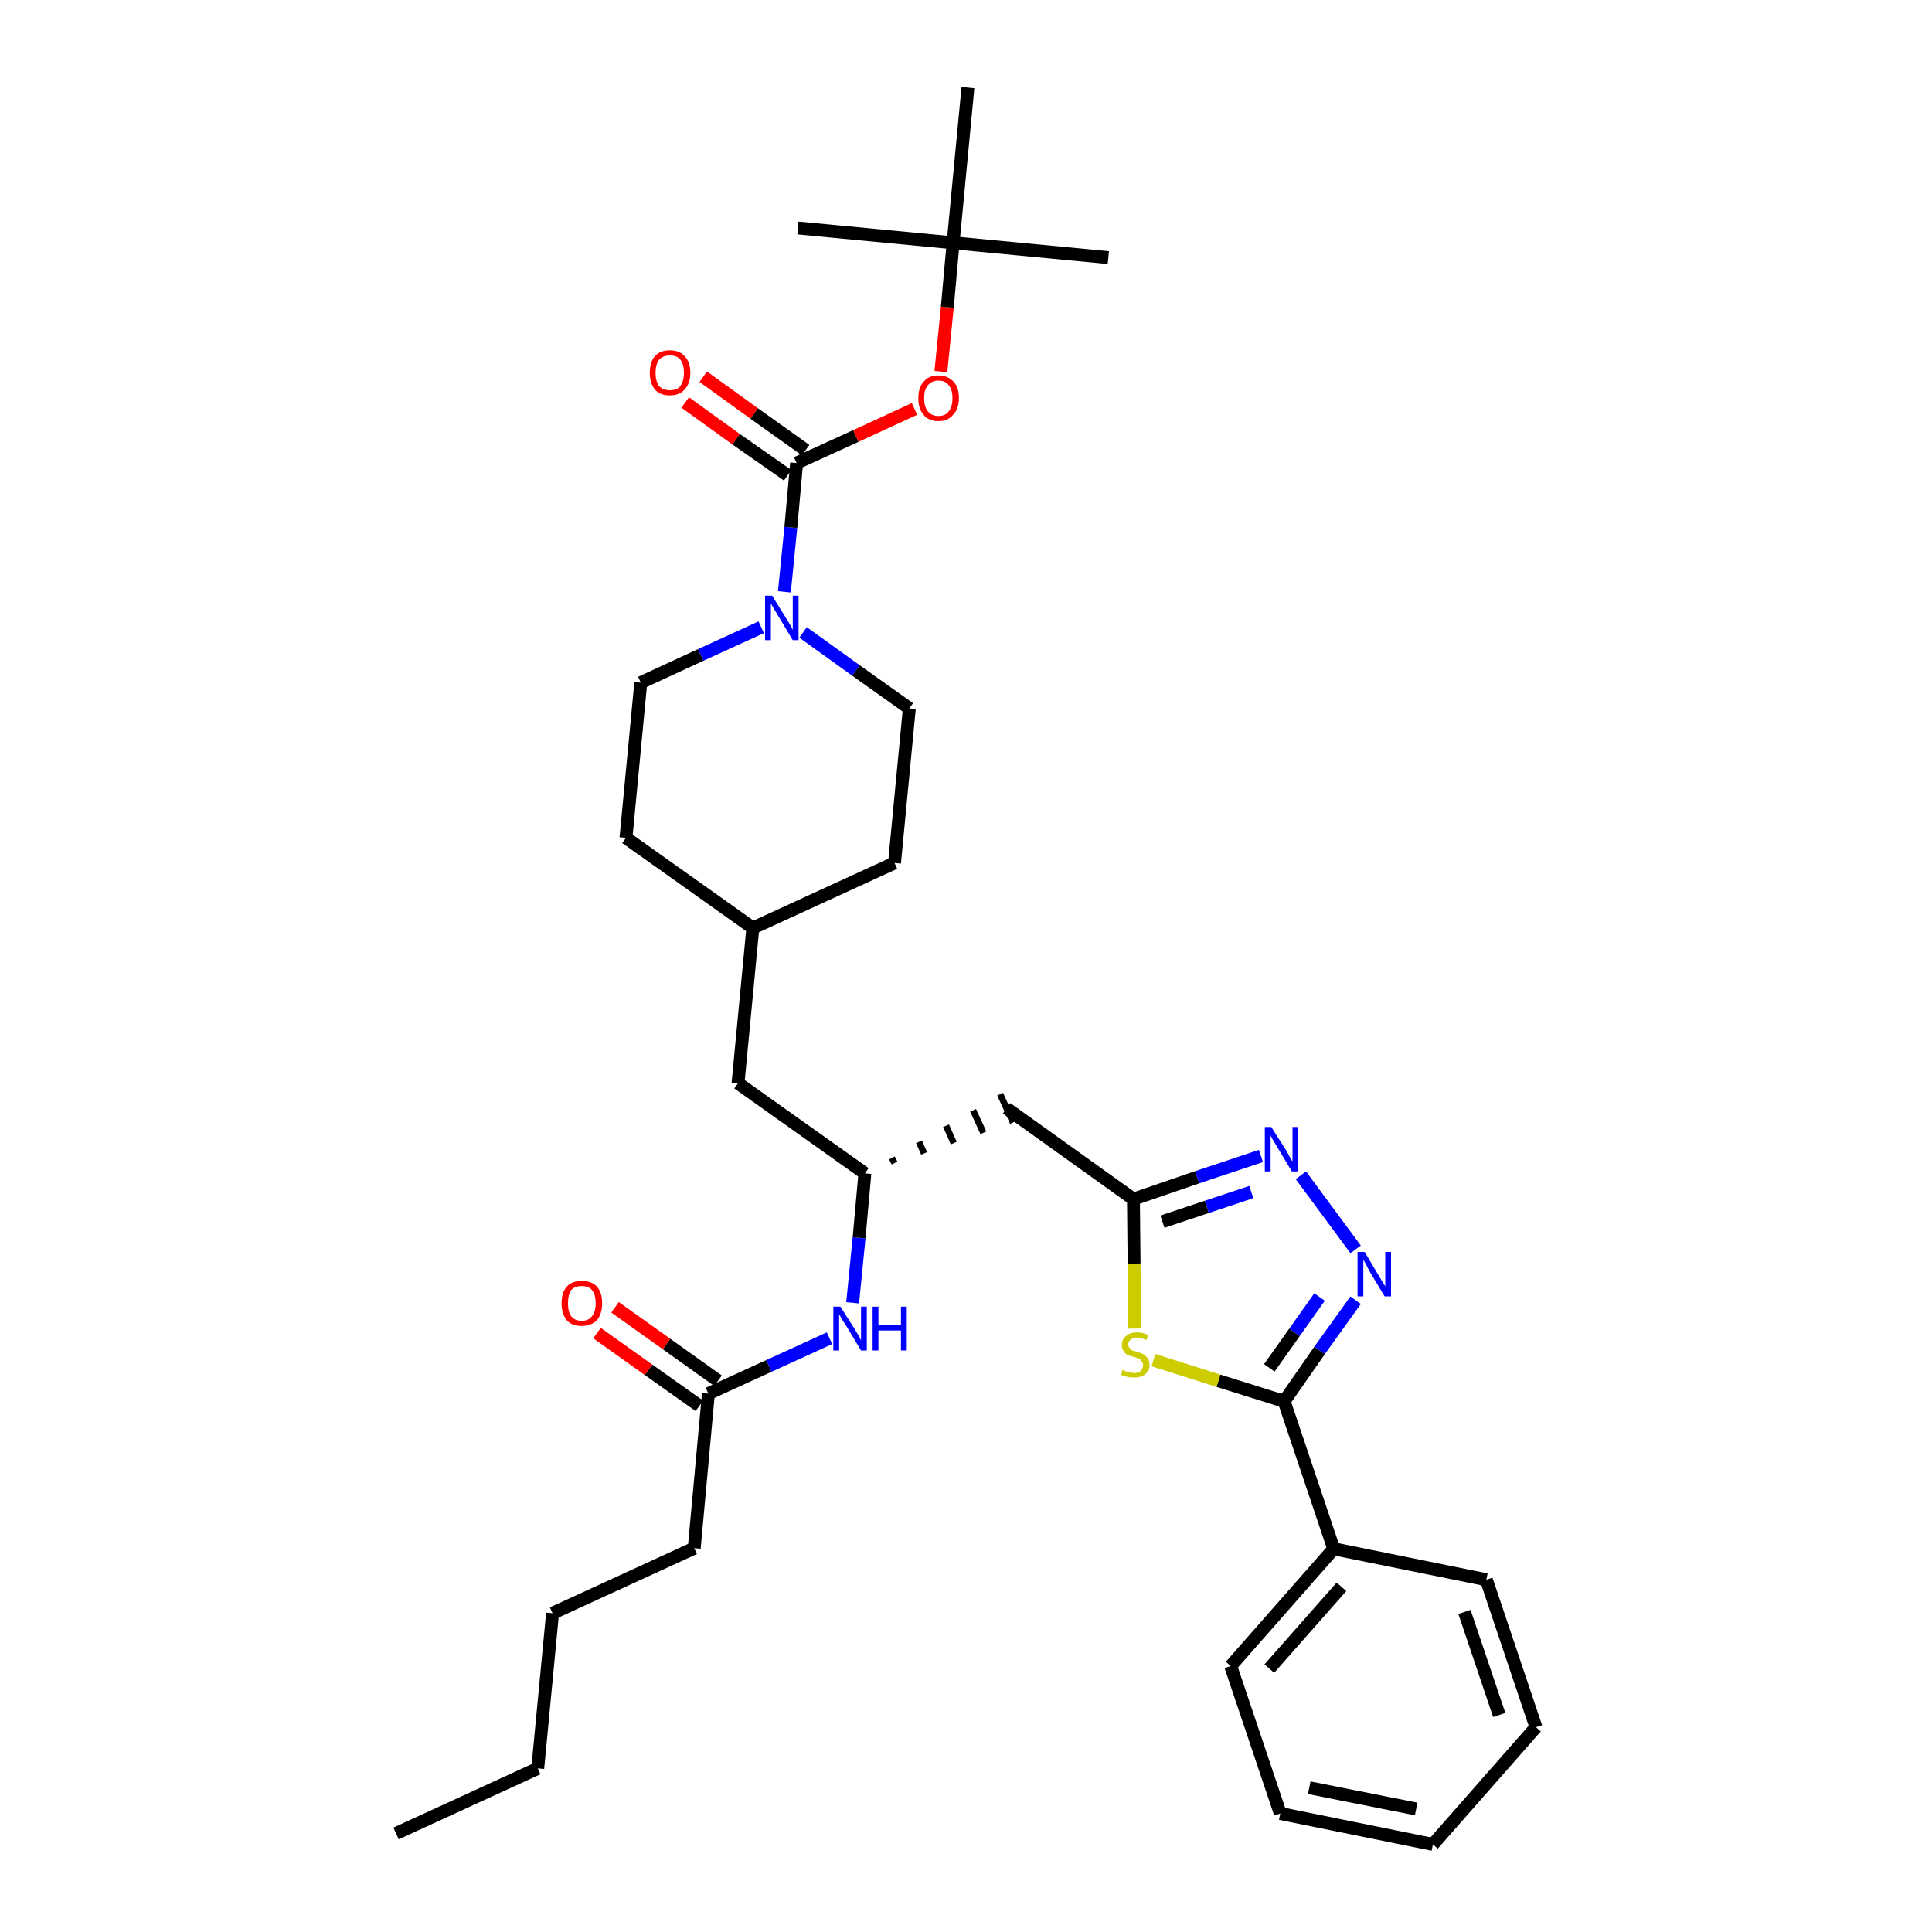 <?xml version='1.0' encoding='iso-8859-1'?>
<svg version='1.1' baseProfile='full'
              xmlns='http://www.w3.org/2000/svg'
                      xmlns:rdkit='http://www.rdkit.org/xml'
                      xmlns:xlink='http://www.w3.org/1999/xlink'
                  xml:space='preserve'
width='300px' height='300px' viewBox='0 0 300 300'>
<!-- END OF HEADER -->
<path class='bond-0 atom-0 atom-1' d='M 61.5,284.7 L 83.5,274.6' style='fill:none;fill-rule:evenodd;stroke:#000000;stroke-width:2.0px;stroke-linecap:butt;stroke-linejoin:miter;stroke-opacity:1' />
<path class='bond-1 atom-1 atom-2' d='M 83.5,274.6 L 85.8,250.5' style='fill:none;fill-rule:evenodd;stroke:#000000;stroke-width:2.0px;stroke-linecap:butt;stroke-linejoin:miter;stroke-opacity:1' />
<path class='bond-2 atom-2 atom-3' d='M 85.8,250.5 L 107.8,240.4' style='fill:none;fill-rule:evenodd;stroke:#000000;stroke-width:2.0px;stroke-linecap:butt;stroke-linejoin:miter;stroke-opacity:1' />
<path class='bond-3 atom-3 atom-4' d='M 107.8,240.4 L 110.0,216.4' style='fill:none;fill-rule:evenodd;stroke:#000000;stroke-width:2.0px;stroke-linecap:butt;stroke-linejoin:miter;stroke-opacity:1' />
<path class='bond-4 atom-4 atom-5' d='M 111.5,214.4 L 103.5,208.7' style='fill:none;fill-rule:evenodd;stroke:#000000;stroke-width:2.0px;stroke-linecap:butt;stroke-linejoin:miter;stroke-opacity:1' />
<path class='bond-4 atom-4 atom-5' d='M 103.5,208.7 L 95.5,203.0' style='fill:none;fill-rule:evenodd;stroke:#FF0000;stroke-width:2.0px;stroke-linecap:butt;stroke-linejoin:miter;stroke-opacity:1' />
<path class='bond-4 atom-4 atom-5' d='M 108.6,218.3 L 100.7,212.7' style='fill:none;fill-rule:evenodd;stroke:#000000;stroke-width:2.0px;stroke-linecap:butt;stroke-linejoin:miter;stroke-opacity:1' />
<path class='bond-4 atom-4 atom-5' d='M 100.7,212.7 L 92.7,207.0' style='fill:none;fill-rule:evenodd;stroke:#FF0000;stroke-width:2.0px;stroke-linecap:butt;stroke-linejoin:miter;stroke-opacity:1' />
<path class='bond-5 atom-4 atom-6' d='M 110.0,216.4 L 119.4,212.1' style='fill:none;fill-rule:evenodd;stroke:#000000;stroke-width:2.0px;stroke-linecap:butt;stroke-linejoin:miter;stroke-opacity:1' />
<path class='bond-5 atom-4 atom-6' d='M 119.4,212.1 L 128.8,207.8' style='fill:none;fill-rule:evenodd;stroke:#0000FF;stroke-width:2.0px;stroke-linecap:butt;stroke-linejoin:miter;stroke-opacity:1' />
<path class='bond-6 atom-6 atom-7' d='M 132.4,202.3 L 133.4,192.2' style='fill:none;fill-rule:evenodd;stroke:#0000FF;stroke-width:2.0px;stroke-linecap:butt;stroke-linejoin:miter;stroke-opacity:1' />
<path class='bond-6 atom-6 atom-7' d='M 133.4,192.2 L 134.3,182.2' style='fill:none;fill-rule:evenodd;stroke:#000000;stroke-width:2.0px;stroke-linecap:butt;stroke-linejoin:miter;stroke-opacity:1' />
<path class='bond-7 atom-7 atom-8' d='M 138.9,180.6 L 138.5,179.8' style='fill:none;fill-rule:evenodd;stroke:#000000;stroke-width:1.0px;stroke-linecap:butt;stroke-linejoin:miter;stroke-opacity:1' />
<path class='bond-7 atom-7 atom-8' d='M 143.5,179.1 L 142.7,177.3' style='fill:none;fill-rule:evenodd;stroke:#000000;stroke-width:1.0px;stroke-linecap:butt;stroke-linejoin:miter;stroke-opacity:1' />
<path class='bond-7 atom-7 atom-8' d='M 148.1,177.5 L 146.9,174.8' style='fill:none;fill-rule:evenodd;stroke:#000000;stroke-width:1.0px;stroke-linecap:butt;stroke-linejoin:miter;stroke-opacity:1' />
<path class='bond-7 atom-7 atom-8' d='M 152.7,175.9 L 151.1,172.4' style='fill:none;fill-rule:evenodd;stroke:#000000;stroke-width:1.0px;stroke-linecap:butt;stroke-linejoin:miter;stroke-opacity:1' />
<path class='bond-7 atom-7 atom-8' d='M 157.3,174.3 L 155.3,169.9' style='fill:none;fill-rule:evenodd;stroke:#000000;stroke-width:1.0px;stroke-linecap:butt;stroke-linejoin:miter;stroke-opacity:1' />
<path class='bond-19 atom-7 atom-20' d='M 134.3,182.2 L 114.6,168.2' style='fill:none;fill-rule:evenodd;stroke:#000000;stroke-width:2.0px;stroke-linecap:butt;stroke-linejoin:miter;stroke-opacity:1' />
<path class='bond-8 atom-8 atom-9' d='M 156.3,172.1 L 176.0,186.2' style='fill:none;fill-rule:evenodd;stroke:#000000;stroke-width:2.0px;stroke-linecap:butt;stroke-linejoin:miter;stroke-opacity:1' />
<path class='bond-9 atom-9 atom-10' d='M 176.0,186.2 L 185.9,182.8' style='fill:none;fill-rule:evenodd;stroke:#000000;stroke-width:2.0px;stroke-linecap:butt;stroke-linejoin:miter;stroke-opacity:1' />
<path class='bond-9 atom-9 atom-10' d='M 185.9,182.8 L 195.8,179.5' style='fill:none;fill-rule:evenodd;stroke:#0000FF;stroke-width:2.0px;stroke-linecap:butt;stroke-linejoin:miter;stroke-opacity:1' />
<path class='bond-9 atom-9 atom-10' d='M 180.5,189.7 L 187.4,187.4' style='fill:none;fill-rule:evenodd;stroke:#000000;stroke-width:2.0px;stroke-linecap:butt;stroke-linejoin:miter;stroke-opacity:1' />
<path class='bond-9 atom-9 atom-10' d='M 187.4,187.4 L 194.3,185.1' style='fill:none;fill-rule:evenodd;stroke:#0000FF;stroke-width:2.0px;stroke-linecap:butt;stroke-linejoin:miter;stroke-opacity:1' />
<path class='bond-33 atom-19 atom-9' d='M 176.2,206.3 L 176.1,196.2' style='fill:none;fill-rule:evenodd;stroke:#CCCC00;stroke-width:2.0px;stroke-linecap:butt;stroke-linejoin:miter;stroke-opacity:1' />
<path class='bond-33 atom-19 atom-9' d='M 176.1,196.2 L 176.0,186.2' style='fill:none;fill-rule:evenodd;stroke:#000000;stroke-width:2.0px;stroke-linecap:butt;stroke-linejoin:miter;stroke-opacity:1' />
<path class='bond-10 atom-10 atom-11' d='M 202.0,182.5 L 210.5,194.0' style='fill:none;fill-rule:evenodd;stroke:#0000FF;stroke-width:2.0px;stroke-linecap:butt;stroke-linejoin:miter;stroke-opacity:1' />
<path class='bond-11 atom-11 atom-12' d='M 210.5,201.9 L 204.9,209.7' style='fill:none;fill-rule:evenodd;stroke:#0000FF;stroke-width:2.0px;stroke-linecap:butt;stroke-linejoin:miter;stroke-opacity:1' />
<path class='bond-11 atom-11 atom-12' d='M 204.9,209.7 L 199.4,217.6' style='fill:none;fill-rule:evenodd;stroke:#000000;stroke-width:2.0px;stroke-linecap:butt;stroke-linejoin:miter;stroke-opacity:1' />
<path class='bond-11 atom-11 atom-12' d='M 204.9,201.4 L 201.0,206.9' style='fill:none;fill-rule:evenodd;stroke:#0000FF;stroke-width:2.0px;stroke-linecap:butt;stroke-linejoin:miter;stroke-opacity:1' />
<path class='bond-11 atom-11 atom-12' d='M 201.0,206.9 L 197.1,212.4' style='fill:none;fill-rule:evenodd;stroke:#000000;stroke-width:2.0px;stroke-linecap:butt;stroke-linejoin:miter;stroke-opacity:1' />
<path class='bond-12 atom-12 atom-13' d='M 199.4,217.6 L 207.1,240.5' style='fill:none;fill-rule:evenodd;stroke:#000000;stroke-width:2.0px;stroke-linecap:butt;stroke-linejoin:miter;stroke-opacity:1' />
<path class='bond-18 atom-12 atom-19' d='M 199.4,217.6 L 189.2,214.4' style='fill:none;fill-rule:evenodd;stroke:#000000;stroke-width:2.0px;stroke-linecap:butt;stroke-linejoin:miter;stroke-opacity:1' />
<path class='bond-18 atom-12 atom-19' d='M 189.2,214.4 L 179.1,211.2' style='fill:none;fill-rule:evenodd;stroke:#CCCC00;stroke-width:2.0px;stroke-linecap:butt;stroke-linejoin:miter;stroke-opacity:1' />
<path class='bond-13 atom-13 atom-14' d='M 207.1,240.5 L 191.1,258.7' style='fill:none;fill-rule:evenodd;stroke:#000000;stroke-width:2.0px;stroke-linecap:butt;stroke-linejoin:miter;stroke-opacity:1' />
<path class='bond-13 atom-13 atom-14' d='M 208.3,246.4 L 197.1,259.1' style='fill:none;fill-rule:evenodd;stroke:#000000;stroke-width:2.0px;stroke-linecap:butt;stroke-linejoin:miter;stroke-opacity:1' />
<path class='bond-35 atom-18 atom-13' d='M 230.8,245.3 L 207.1,240.5' style='fill:none;fill-rule:evenodd;stroke:#000000;stroke-width:2.0px;stroke-linecap:butt;stroke-linejoin:miter;stroke-opacity:1' />
<path class='bond-14 atom-14 atom-15' d='M 191.1,258.7 L 198.8,281.6' style='fill:none;fill-rule:evenodd;stroke:#000000;stroke-width:2.0px;stroke-linecap:butt;stroke-linejoin:miter;stroke-opacity:1' />
<path class='bond-15 atom-15 atom-16' d='M 198.8,281.6 L 222.5,286.4' style='fill:none;fill-rule:evenodd;stroke:#000000;stroke-width:2.0px;stroke-linecap:butt;stroke-linejoin:miter;stroke-opacity:1' />
<path class='bond-15 atom-15 atom-16' d='M 203.3,277.6 L 219.9,280.9' style='fill:none;fill-rule:evenodd;stroke:#000000;stroke-width:2.0px;stroke-linecap:butt;stroke-linejoin:miter;stroke-opacity:1' />
<path class='bond-16 atom-16 atom-17' d='M 222.5,286.4 L 238.5,268.2' style='fill:none;fill-rule:evenodd;stroke:#000000;stroke-width:2.0px;stroke-linecap:butt;stroke-linejoin:miter;stroke-opacity:1' />
<path class='bond-17 atom-17 atom-18' d='M 238.5,268.2 L 230.8,245.3' style='fill:none;fill-rule:evenodd;stroke:#000000;stroke-width:2.0px;stroke-linecap:butt;stroke-linejoin:miter;stroke-opacity:1' />
<path class='bond-17 atom-17 atom-18' d='M 232.8,266.3 L 227.4,250.3' style='fill:none;fill-rule:evenodd;stroke:#000000;stroke-width:2.0px;stroke-linecap:butt;stroke-linejoin:miter;stroke-opacity:1' />
<path class='bond-20 atom-20 atom-21' d='M 114.6,168.2 L 116.9,144.1' style='fill:none;fill-rule:evenodd;stroke:#000000;stroke-width:2.0px;stroke-linecap:butt;stroke-linejoin:miter;stroke-opacity:1' />
<path class='bond-21 atom-21 atom-22' d='M 116.9,144.1 L 138.9,134.0' style='fill:none;fill-rule:evenodd;stroke:#000000;stroke-width:2.0px;stroke-linecap:butt;stroke-linejoin:miter;stroke-opacity:1' />
<path class='bond-34 atom-33 atom-21' d='M 97.2,130.1 L 116.9,144.1' style='fill:none;fill-rule:evenodd;stroke:#000000;stroke-width:2.0px;stroke-linecap:butt;stroke-linejoin:miter;stroke-opacity:1' />
<path class='bond-22 atom-22 atom-23' d='M 138.9,134.0 L 141.2,110.0' style='fill:none;fill-rule:evenodd;stroke:#000000;stroke-width:2.0px;stroke-linecap:butt;stroke-linejoin:miter;stroke-opacity:1' />
<path class='bond-23 atom-23 atom-24' d='M 141.2,110.0 L 132.9,104.1' style='fill:none;fill-rule:evenodd;stroke:#000000;stroke-width:2.0px;stroke-linecap:butt;stroke-linejoin:miter;stroke-opacity:1' />
<path class='bond-23 atom-23 atom-24' d='M 132.9,104.1 L 124.7,98.2' style='fill:none;fill-rule:evenodd;stroke:#0000FF;stroke-width:2.0px;stroke-linecap:butt;stroke-linejoin:miter;stroke-opacity:1' />
<path class='bond-24 atom-24 atom-25' d='M 121.8,91.9 L 122.8,81.9' style='fill:none;fill-rule:evenodd;stroke:#0000FF;stroke-width:2.0px;stroke-linecap:butt;stroke-linejoin:miter;stroke-opacity:1' />
<path class='bond-24 atom-24 atom-25' d='M 122.8,81.9 L 123.7,71.9' style='fill:none;fill-rule:evenodd;stroke:#000000;stroke-width:2.0px;stroke-linecap:butt;stroke-linejoin:miter;stroke-opacity:1' />
<path class='bond-31 atom-24 atom-32' d='M 118.2,97.4 L 108.8,101.7' style='fill:none;fill-rule:evenodd;stroke:#0000FF;stroke-width:2.0px;stroke-linecap:butt;stroke-linejoin:miter;stroke-opacity:1' />
<path class='bond-31 atom-24 atom-32' d='M 108.8,101.7 L 99.5,106.0' style='fill:none;fill-rule:evenodd;stroke:#000000;stroke-width:2.0px;stroke-linecap:butt;stroke-linejoin:miter;stroke-opacity:1' />
<path class='bond-25 atom-25 atom-26' d='M 125.1,69.9 L 117.1,64.2' style='fill:none;fill-rule:evenodd;stroke:#000000;stroke-width:2.0px;stroke-linecap:butt;stroke-linejoin:miter;stroke-opacity:1' />
<path class='bond-25 atom-25 atom-26' d='M 117.1,64.2 L 109.2,58.5' style='fill:none;fill-rule:evenodd;stroke:#FF0000;stroke-width:2.0px;stroke-linecap:butt;stroke-linejoin:miter;stroke-opacity:1' />
<path class='bond-25 atom-25 atom-26' d='M 122.3,73.8 L 114.3,68.2' style='fill:none;fill-rule:evenodd;stroke:#000000;stroke-width:2.0px;stroke-linecap:butt;stroke-linejoin:miter;stroke-opacity:1' />
<path class='bond-25 atom-25 atom-26' d='M 114.3,68.2 L 106.4,62.5' style='fill:none;fill-rule:evenodd;stroke:#FF0000;stroke-width:2.0px;stroke-linecap:butt;stroke-linejoin:miter;stroke-opacity:1' />
<path class='bond-26 atom-25 atom-27' d='M 123.7,71.9 L 132.9,67.7' style='fill:none;fill-rule:evenodd;stroke:#000000;stroke-width:2.0px;stroke-linecap:butt;stroke-linejoin:miter;stroke-opacity:1' />
<path class='bond-26 atom-25 atom-27' d='M 132.9,67.7 L 142.0,63.5' style='fill:none;fill-rule:evenodd;stroke:#FF0000;stroke-width:2.0px;stroke-linecap:butt;stroke-linejoin:miter;stroke-opacity:1' />
<path class='bond-27 atom-27 atom-28' d='M 146.1,57.7 L 147.1,47.7' style='fill:none;fill-rule:evenodd;stroke:#FF0000;stroke-width:2.0px;stroke-linecap:butt;stroke-linejoin:miter;stroke-opacity:1' />
<path class='bond-27 atom-27 atom-28' d='M 147.1,47.7 L 148.0,37.7' style='fill:none;fill-rule:evenodd;stroke:#000000;stroke-width:2.0px;stroke-linecap:butt;stroke-linejoin:miter;stroke-opacity:1' />
<path class='bond-28 atom-28 atom-29' d='M 148.0,37.7 L 172.1,40.0' style='fill:none;fill-rule:evenodd;stroke:#000000;stroke-width:2.0px;stroke-linecap:butt;stroke-linejoin:miter;stroke-opacity:1' />
<path class='bond-29 atom-28 atom-30' d='M 148.0,37.7 L 123.9,35.4' style='fill:none;fill-rule:evenodd;stroke:#000000;stroke-width:2.0px;stroke-linecap:butt;stroke-linejoin:miter;stroke-opacity:1' />
<path class='bond-30 atom-28 atom-31' d='M 148.0,37.7 L 150.3,13.6' style='fill:none;fill-rule:evenodd;stroke:#000000;stroke-width:2.0px;stroke-linecap:butt;stroke-linejoin:miter;stroke-opacity:1' />
<path class='bond-32 atom-32 atom-33' d='M 99.5,106.0 L 97.2,130.1' style='fill:none;fill-rule:evenodd;stroke:#000000;stroke-width:2.0px;stroke-linecap:butt;stroke-linejoin:miter;stroke-opacity:1' />
<path  class='atom-5' d='M 87.2 202.4
Q 87.2 200.7, 88.0 199.8
Q 88.8 198.9, 90.3 198.9
Q 91.9 198.9, 92.7 199.8
Q 93.5 200.7, 93.5 202.4
Q 93.5 204.0, 92.7 205.0
Q 91.8 205.9, 90.3 205.9
Q 88.8 205.9, 88.0 205.0
Q 87.2 204.0, 87.2 202.4
M 90.3 205.1
Q 91.4 205.1, 91.9 204.4
Q 92.5 203.7, 92.5 202.4
Q 92.5 201.0, 91.9 200.3
Q 91.4 199.7, 90.3 199.7
Q 89.3 199.7, 88.7 200.3
Q 88.2 201.0, 88.2 202.4
Q 88.2 203.7, 88.7 204.4
Q 89.3 205.1, 90.3 205.1
' fill='#FF0000'/>
<path  class='atom-6' d='M 130.5 202.9
L 132.8 206.5
Q 133.0 206.9, 133.4 207.5
Q 133.7 208.1, 133.7 208.2
L 133.7 202.9
L 134.6 202.9
L 134.6 209.7
L 133.7 209.7
L 131.3 205.7
Q 131.0 205.3, 130.7 204.8
Q 130.4 204.2, 130.3 204.1
L 130.3 209.7
L 129.4 209.7
L 129.4 202.9
L 130.5 202.9
' fill='#0000FF'/>
<path  class='atom-6' d='M 135.5 202.9
L 136.4 202.9
L 136.4 205.8
L 139.9 205.8
L 139.9 202.9
L 140.8 202.9
L 140.8 209.7
L 139.9 209.7
L 139.9 206.6
L 136.4 206.6
L 136.4 209.7
L 135.5 209.7
L 135.5 202.9
' fill='#0000FF'/>
<path  class='atom-10' d='M 197.4 175.0
L 199.7 178.6
Q 199.9 179.0, 200.3 179.7
Q 200.6 180.3, 200.7 180.3
L 200.7 175.0
L 201.6 175.0
L 201.6 181.9
L 200.6 181.9
L 198.2 177.9
Q 197.9 177.4, 197.6 176.9
Q 197.3 176.4, 197.3 176.2
L 197.3 181.9
L 196.4 181.9
L 196.4 175.0
L 197.4 175.0
' fill='#0000FF'/>
<path  class='atom-11' d='M 211.9 194.4
L 214.1 198.1
Q 214.3 198.4, 214.7 199.1
Q 215.1 199.7, 215.1 199.8
L 215.1 194.4
L 216.0 194.4
L 216.0 201.3
L 215.0 201.3
L 212.6 197.3
Q 212.4 196.9, 212.1 196.3
Q 211.8 195.8, 211.7 195.6
L 211.7 201.3
L 210.8 201.3
L 210.8 194.4
L 211.9 194.4
' fill='#0000FF'/>
<path  class='atom-19' d='M 174.3 212.7
Q 174.4 212.7, 174.7 212.9
Q 175.1 213.0, 175.4 213.1
Q 175.8 213.2, 176.1 213.2
Q 176.8 213.2, 177.1 212.9
Q 177.5 212.5, 177.5 212.0
Q 177.5 211.6, 177.3 211.4
Q 177.1 211.1, 176.9 211.0
Q 176.6 210.9, 176.1 210.7
Q 175.5 210.6, 175.1 210.4
Q 174.7 210.2, 174.5 209.8
Q 174.2 209.5, 174.2 208.9
Q 174.2 208.0, 174.8 207.5
Q 175.4 206.9, 176.6 206.9
Q 177.4 206.9, 178.3 207.3
L 178.0 208.1
Q 177.2 207.7, 176.6 207.7
Q 175.9 207.7, 175.6 208.0
Q 175.2 208.3, 175.2 208.7
Q 175.2 209.1, 175.4 209.3
Q 175.6 209.6, 175.8 209.7
Q 176.1 209.8, 176.6 209.9
Q 177.2 210.1, 177.6 210.3
Q 177.9 210.5, 178.2 210.9
Q 178.5 211.3, 178.5 212.0
Q 178.5 212.9, 177.8 213.4
Q 177.2 213.9, 176.2 213.9
Q 175.5 213.9, 175.1 213.8
Q 174.6 213.7, 174.1 213.5
L 174.3 212.7
' fill='#CCCC00'/>
<path  class='atom-24' d='M 119.9 92.5
L 122.2 96.2
Q 122.4 96.5, 122.8 97.2
Q 123.1 97.8, 123.1 97.8
L 123.1 92.5
L 124.0 92.5
L 124.0 99.4
L 123.1 99.4
L 120.7 95.4
Q 120.4 94.9, 120.1 94.4
Q 119.8 93.9, 119.7 93.7
L 119.7 99.4
L 118.8 99.4
L 118.8 92.5
L 119.9 92.5
' fill='#0000FF'/>
<path  class='atom-26' d='M 100.9 57.9
Q 100.9 56.2, 101.7 55.3
Q 102.5 54.4, 104.0 54.4
Q 105.5 54.4, 106.3 55.3
Q 107.2 56.2, 107.2 57.9
Q 107.2 59.5, 106.3 60.5
Q 105.5 61.4, 104.0 61.4
Q 102.5 61.4, 101.7 60.5
Q 100.9 59.5, 100.9 57.9
M 104.0 60.6
Q 105.1 60.6, 105.6 60.0
Q 106.2 59.2, 106.2 57.9
Q 106.2 56.5, 105.6 55.8
Q 105.1 55.2, 104.0 55.2
Q 103.0 55.2, 102.4 55.8
Q 101.8 56.5, 101.8 57.9
Q 101.8 59.3, 102.4 60.0
Q 103.0 60.6, 104.0 60.6
' fill='#FF0000'/>
<path  class='atom-27' d='M 142.6 61.8
Q 142.6 60.2, 143.4 59.3
Q 144.2 58.3, 145.7 58.3
Q 147.2 58.3, 148.1 59.3
Q 148.9 60.2, 148.9 61.8
Q 148.9 63.5, 148.0 64.4
Q 147.2 65.4, 145.7 65.4
Q 144.2 65.4, 143.4 64.4
Q 142.6 63.5, 142.6 61.8
M 145.7 64.6
Q 146.8 64.6, 147.3 63.9
Q 147.9 63.2, 147.9 61.8
Q 147.9 60.5, 147.3 59.8
Q 146.8 59.1, 145.7 59.1
Q 144.7 59.1, 144.1 59.8
Q 143.5 60.5, 143.5 61.8
Q 143.5 63.2, 144.1 63.9
Q 144.7 64.6, 145.7 64.6
' fill='#FF0000'/>
</svg>
